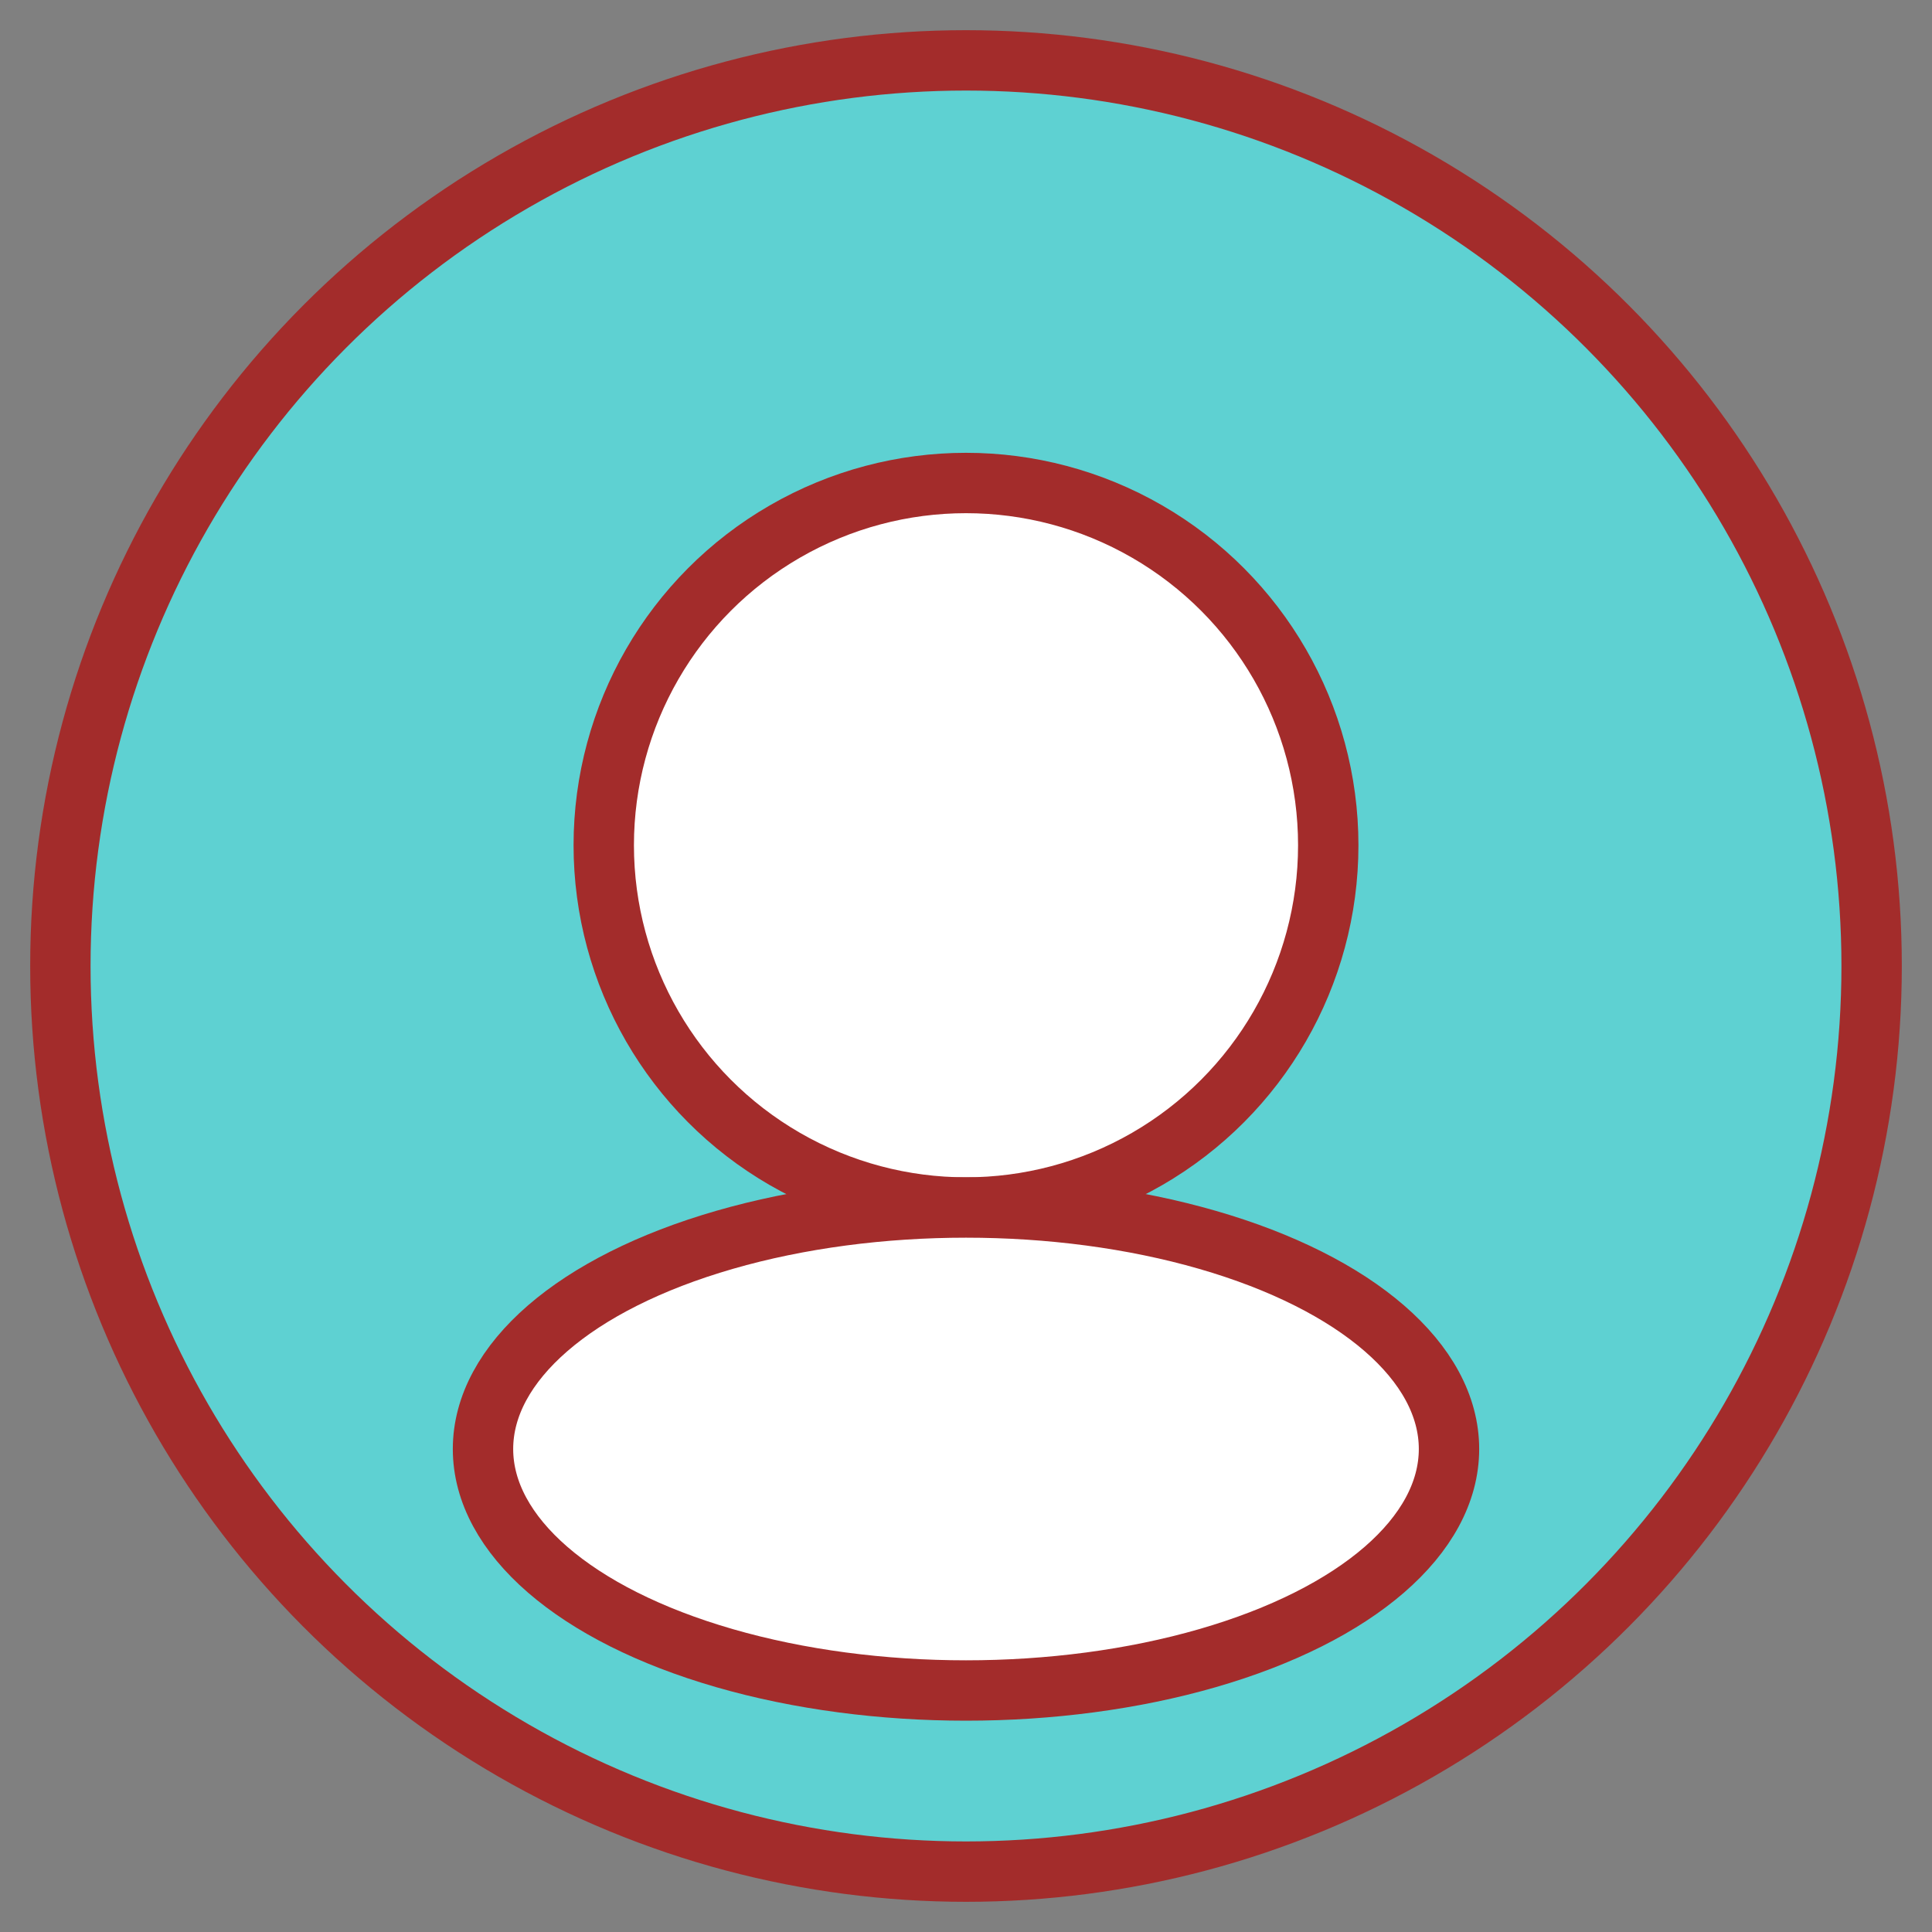 <svg xmlns="http://www.w3.org/2000/svg" viewBox="0 0 64 64" width="64" height="64">
  <rect x="0" y="0" width="64" height="64" fill="#808080" stroke="none"/>
  <circle cx="32" cy="32" r="30" fill="#5ED1D2" stroke="#A32C2B" stroke-width="2"/>
  <circle cx="32" cy="28" r="12" fill="#fff" stroke="#A32C2B" stroke-width="2"/>
  <ellipse cx="32" cy="48" rx="16" ry="8" fill="#fff" stroke="#A32C2B" stroke-width="2"/>
</svg>
